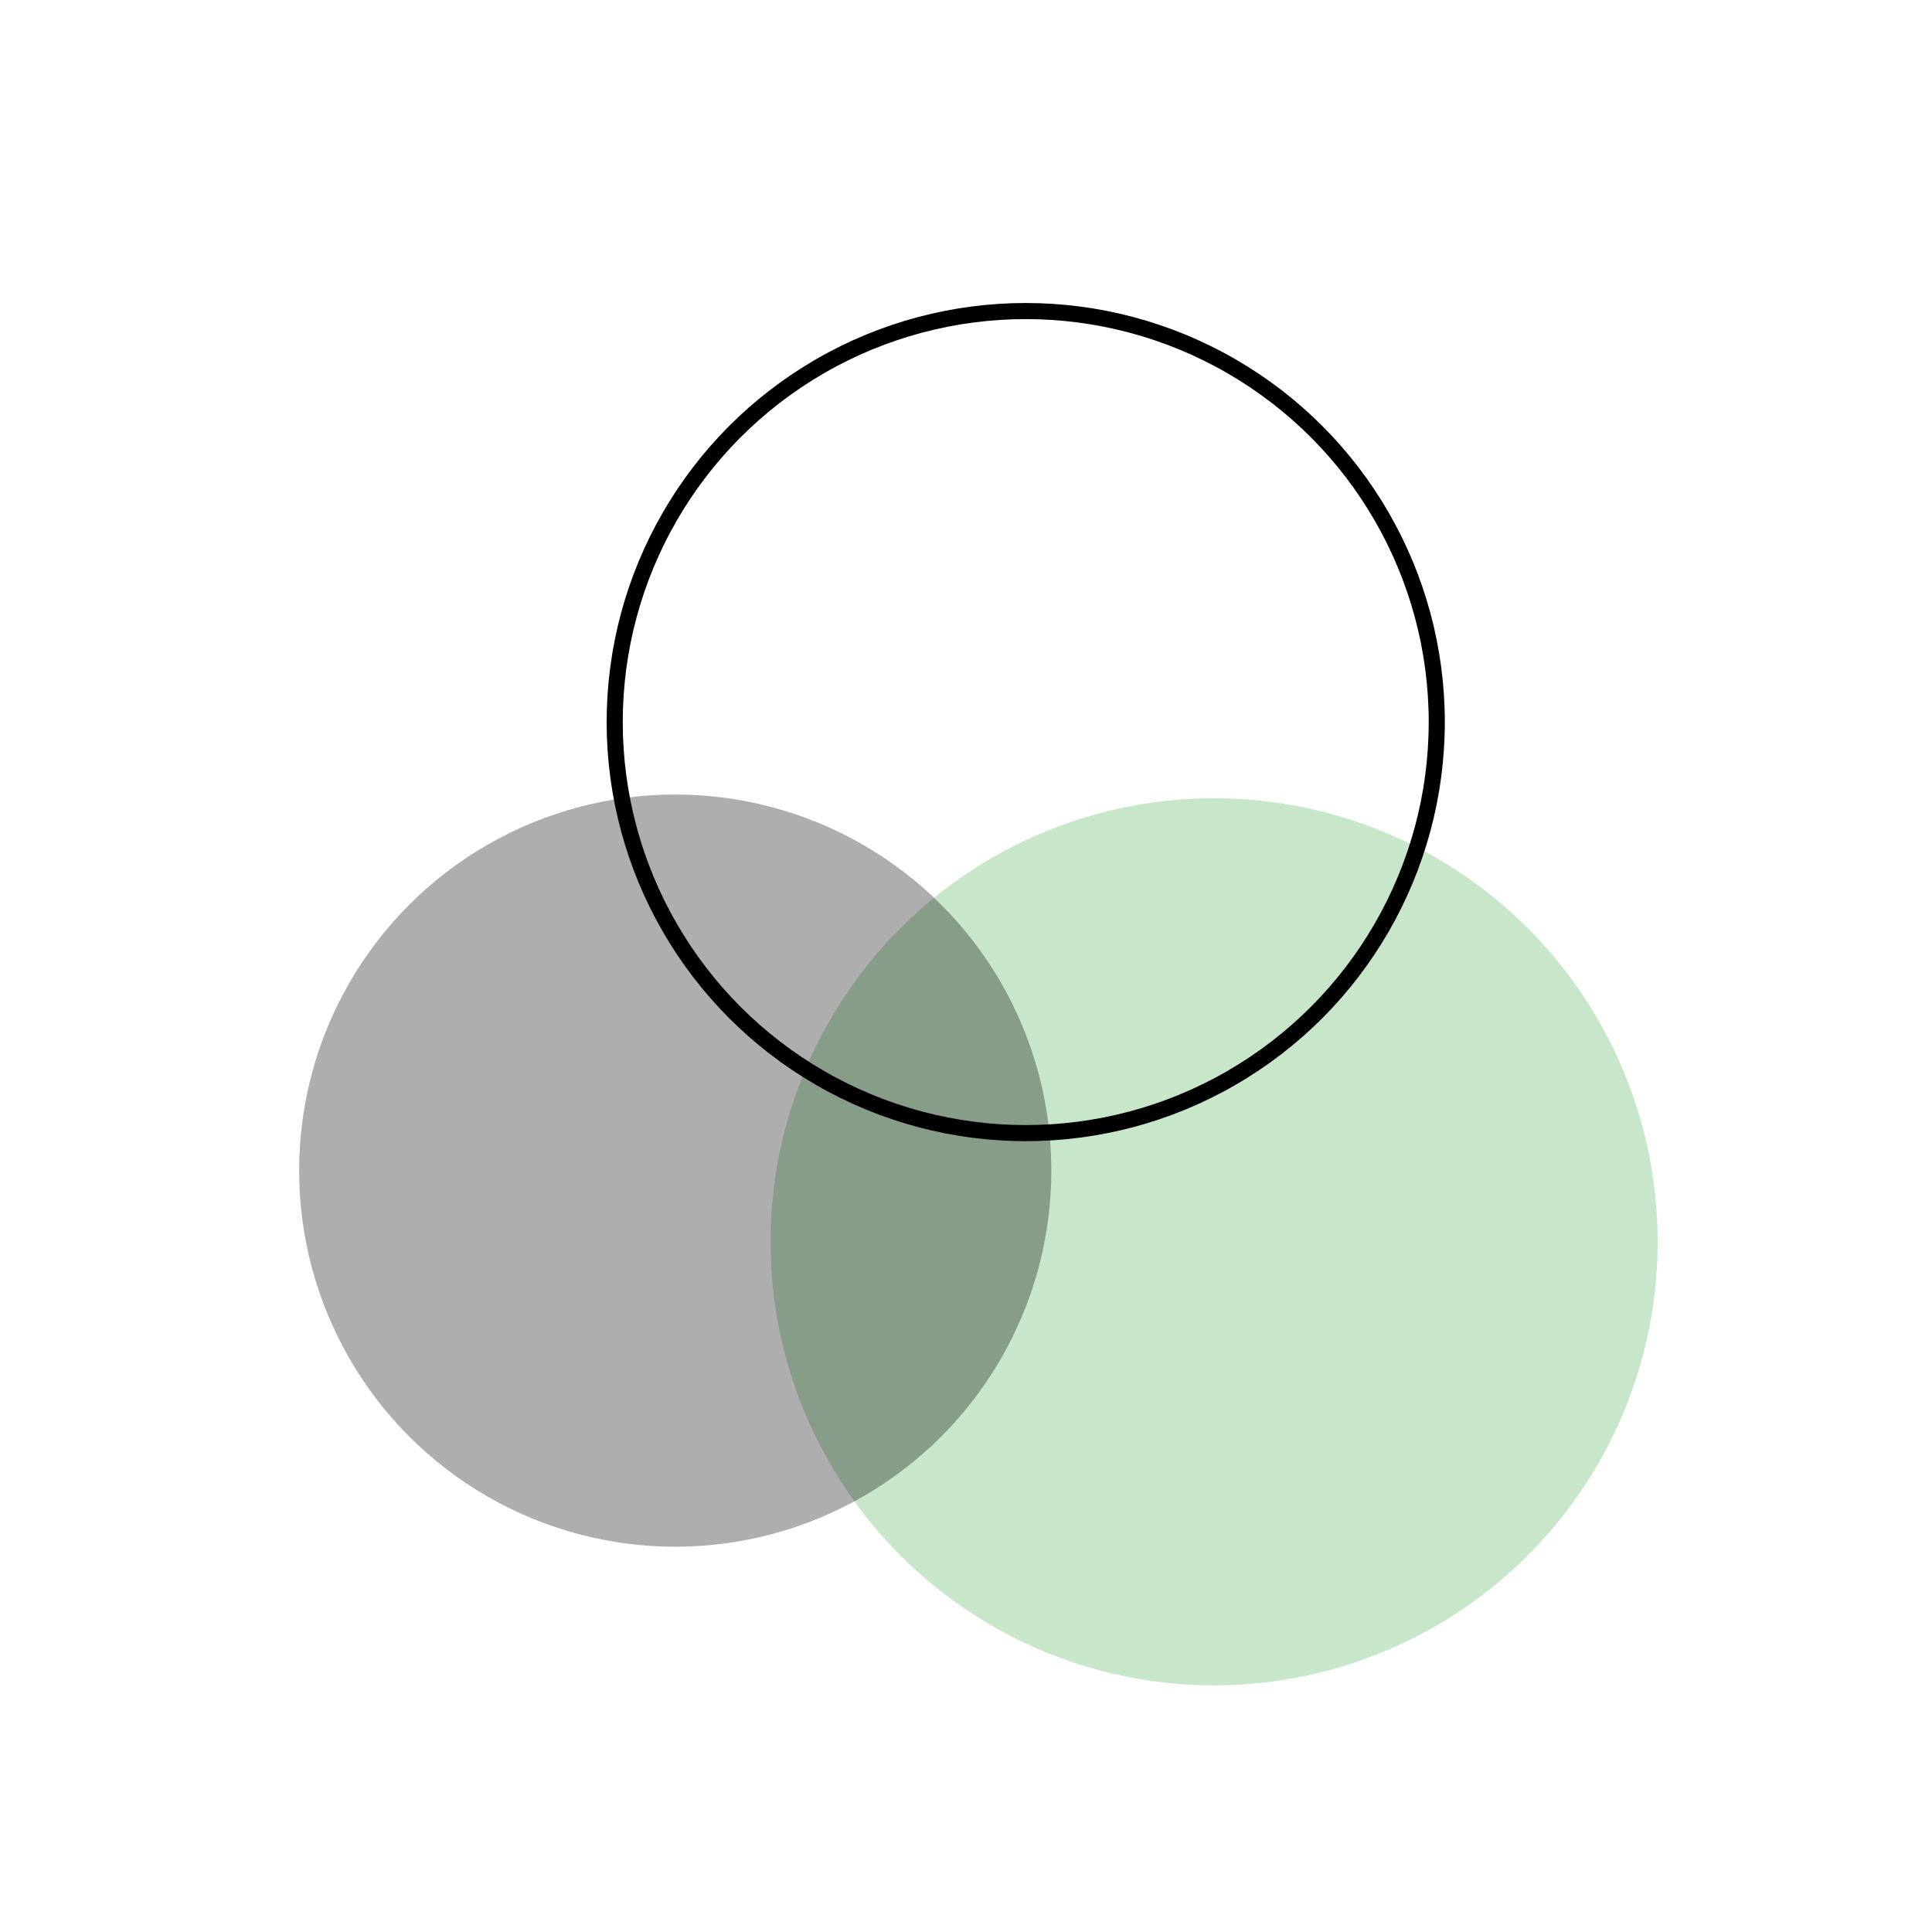 <svg id="图层_1" data-name="图层 1" xmlns="http://www.w3.org/2000/svg" viewBox="0 0 120 120"><defs><style>.cls-1{fill:#c8e6c9;}.cls-2{fill:none;stroke:#000;stroke-miterlimit:10;}.cls-3{opacity:0.32;}</style></defs><circle class="cls-1" cx="75.41" cy="77.13" r="27.55"/><circle class="cls-2" cx="63.71" cy="44.85" r="25.53"/><circle class="cls-3" cx="41.94" cy="72.71" r="23.36"/></svg>